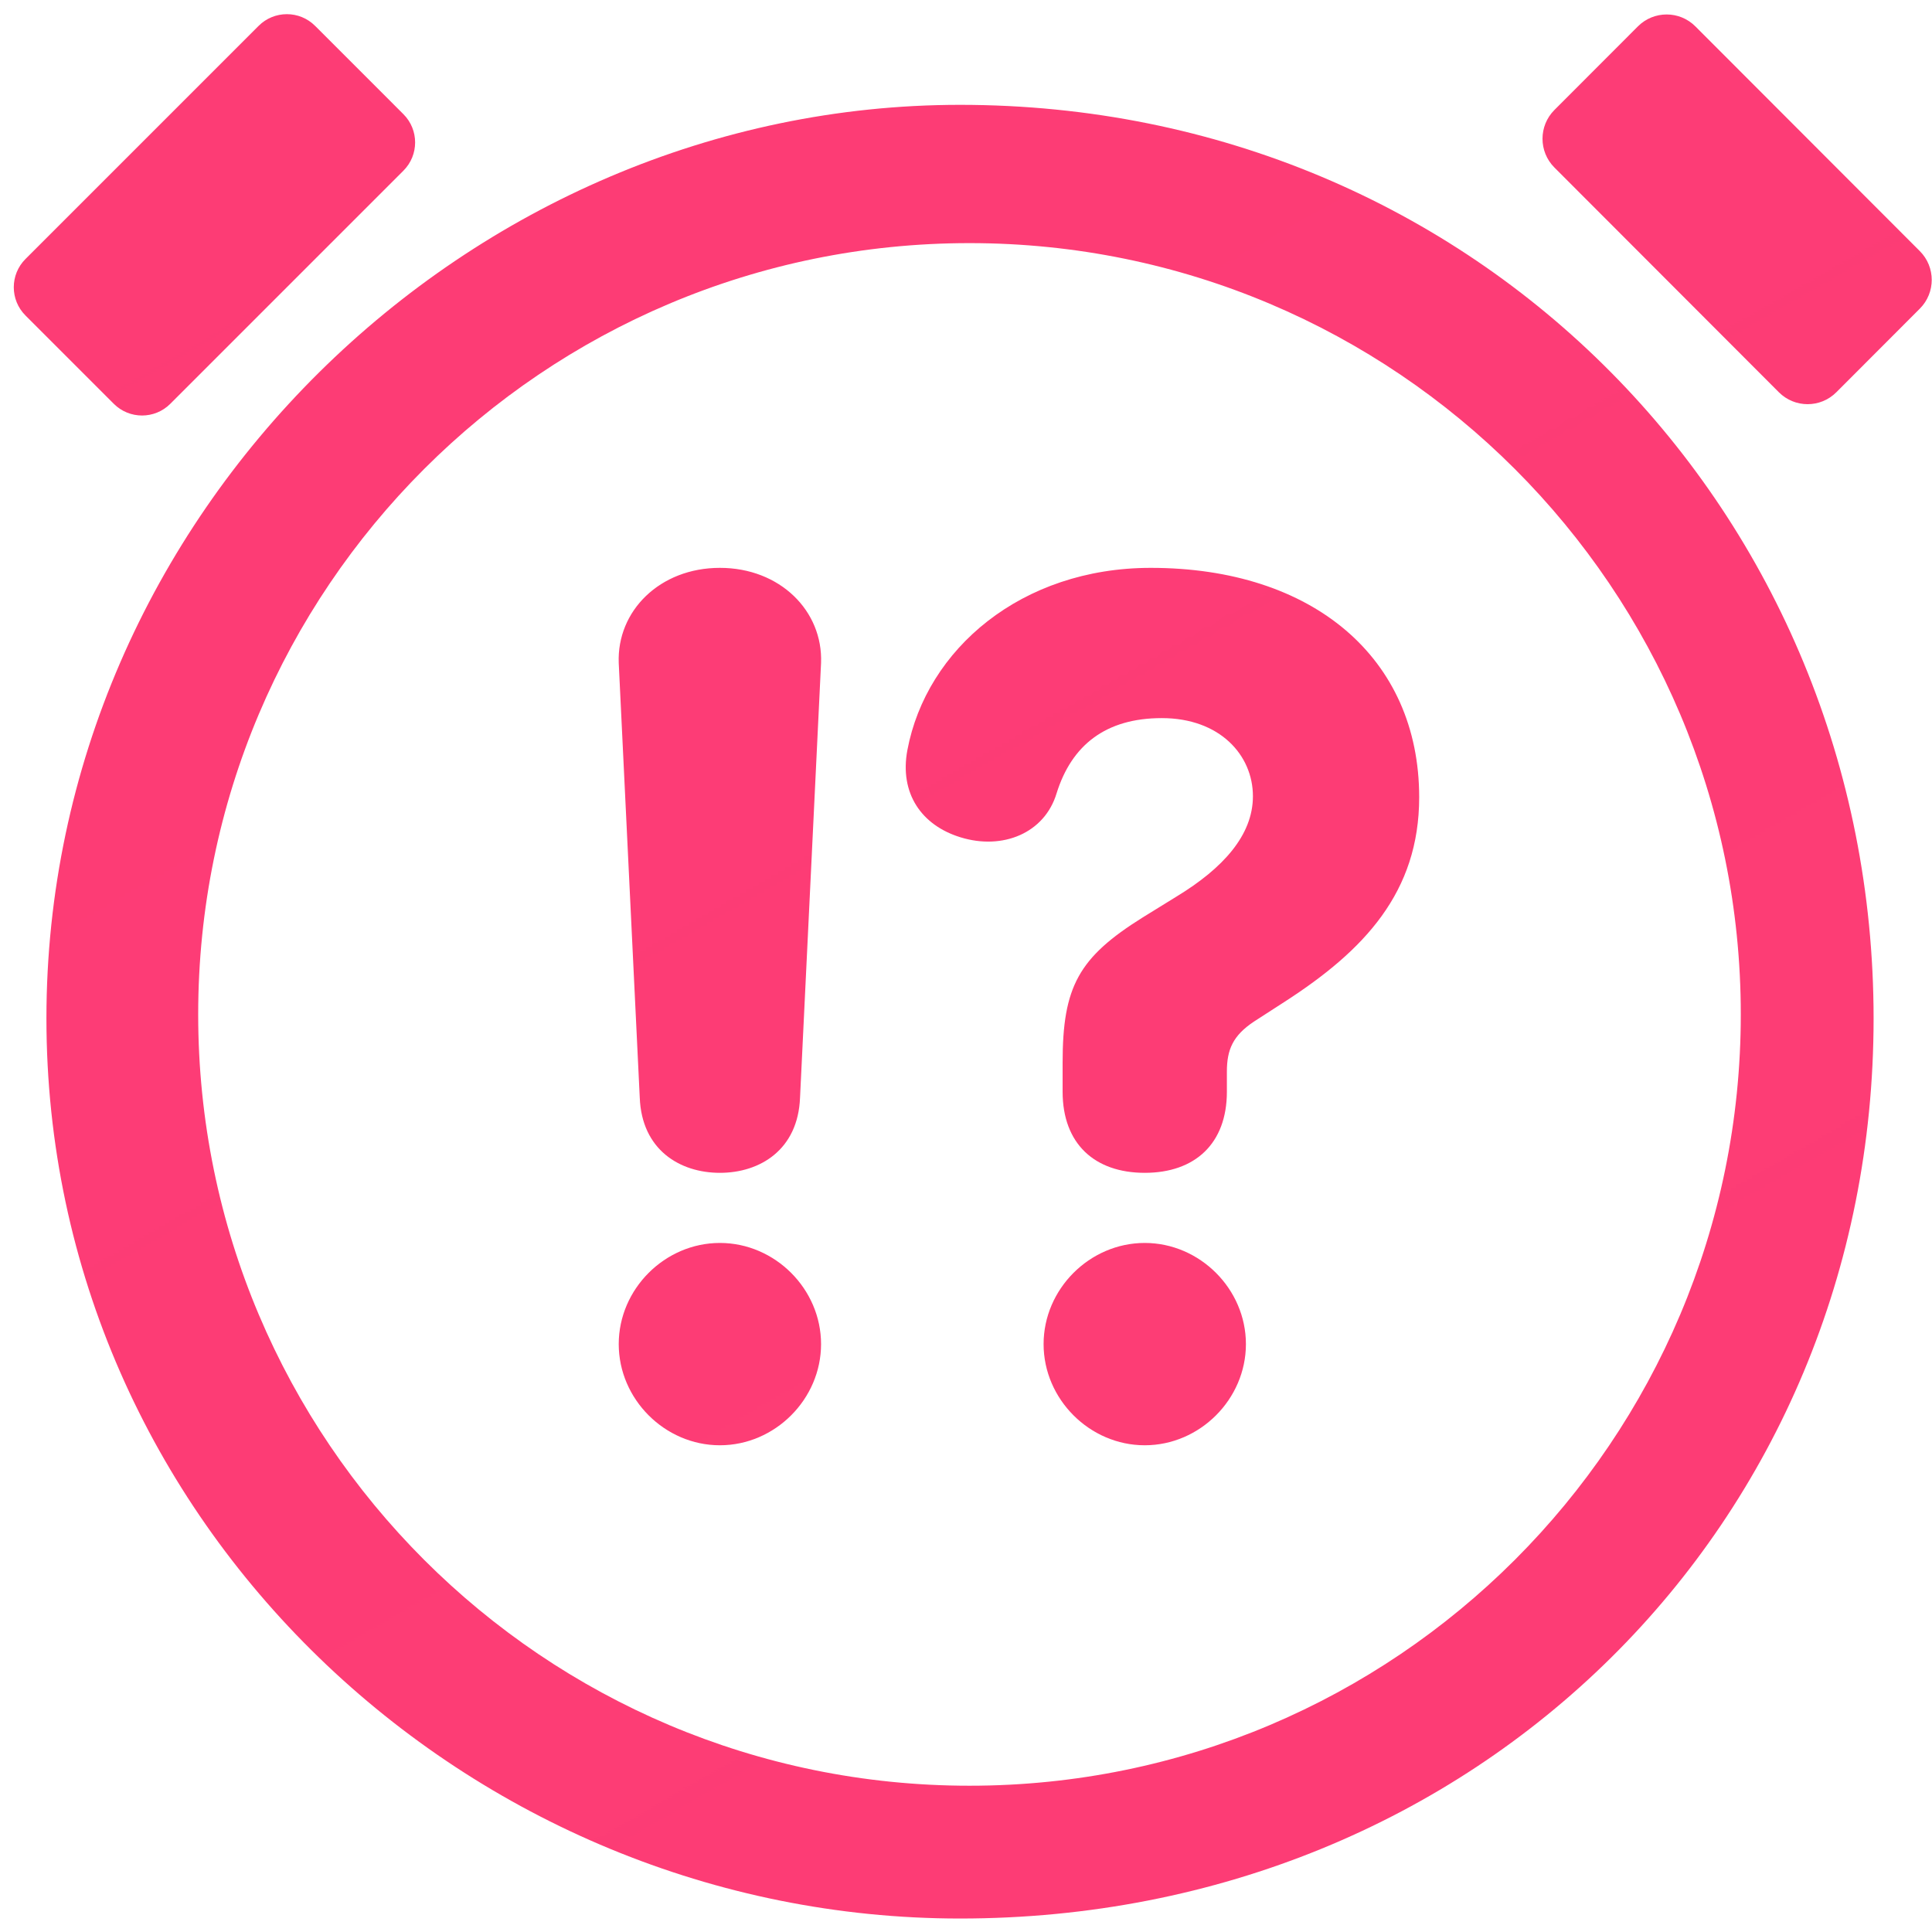<svg width="129" height="129" viewBox="0 0 129 129" fill="none" xmlns="http://www.w3.org/2000/svg">
<g id="Frame" clip-path="url(#clip0_5174_8593)">
<path id="Vector" fill-rule="evenodd" clip-rule="evenodd" d="M128.188 20.608L122.612 26.191C121.553 27.252 119.836 27.252 118.776 26.191L103.788 11.185C102.729 10.124 102.729 8.405 103.788 7.344L109.364 1.761C110.424 0.701 112.141 0.701 113.2 1.761L128.188 16.768C129.247 17.828 129.247 19.548 128.188 20.608ZM125.1 68C125.1 101.689 98.689 128.1 64.1 128.1C31.311 128.1 3.1 101.689 3.1 68C3.1 34.311 31.311 7 64.1 7C98.689 7 125.1 34.311 125.1 68ZM64.733 16.233C36.291 16.233 13.233 39.291 13.233 67.733C13.233 96.176 36.291 119.233 64.733 119.233C93.176 119.233 116.233 96.176 116.233 67.733C116.233 39.291 93.176 16.233 64.733 16.233ZM85.798 66.874L83.725 68.212C82.32 69.148 81.919 70.084 81.919 71.556V72.893C81.919 76.371 79.779 78.31 76.435 78.31C73.091 78.31 70.951 76.371 70.951 72.893V70.954C70.951 65.871 72.021 63.932 76.301 61.256L78.575 59.852C81.652 57.979 83.658 55.772 83.658 53.164C83.658 50.422 81.451 47.948 77.572 47.948C73.827 47.948 71.553 49.754 70.55 52.964C69.747 55.639 66.939 56.776 64.13 55.906C61.521 55.104 60.05 52.964 60.585 50.088C61.856 43.333 68.209 37.916 76.836 37.916C87.67 37.916 94.759 43.935 94.759 53.231C94.759 59.585 91.081 63.463 85.798 66.874ZM48.067 96.501C44.389 96.501 41.313 93.424 41.313 89.746C41.313 86.068 44.389 82.992 48.067 82.992C51.746 82.992 54.822 86.068 54.822 89.746C54.822 93.424 51.746 96.501 48.067 96.501ZM48.067 78.31C45.392 78.31 42.851 76.772 42.717 73.294L41.313 44.27C41.179 40.792 44.055 37.916 48.067 37.916C52.08 37.916 54.956 40.792 54.822 44.27L53.418 73.294C53.284 76.772 50.743 78.31 48.067 78.31ZM76.435 82.992C80.113 82.992 83.19 86.068 83.19 89.746C83.19 93.424 80.113 96.501 76.435 96.501C72.757 96.501 69.681 93.424 69.681 89.746C69.681 86.068 72.757 82.992 76.435 82.992ZM11.37 26.963C10.329 28.004 8.64 28.004 7.599 26.963L1.701 21.065C0.66 20.024 0.66 18.335 1.701 17.294L17.268 1.727C18.309 0.686 19.998 0.686 21.039 1.727L26.937 7.625C27.978 8.666 27.978 10.355 26.937 11.396L11.37 26.963Z" fill="#FD3C75"/>
<path id="Vector_2" d="M128.188 20.608L122.612 26.191C121.553 27.252 119.836 27.252 118.776 26.191L103.788 11.185C102.729 10.124 102.729 8.405 103.788 7.344L109.364 1.761C110.424 0.701 112.141 0.701 113.2 1.761L128.188 16.768C129.247 17.828 129.247 19.548 128.188 20.608ZM125.1 68C125.1 101.689 98.689 128.1 64.1 128.1C31.311 128.1 3.1 101.689 3.1 68C3.1 34.311 31.311 7 64.1 7C98.689 7 125.1 34.311 125.1 68ZM64.733 16.233C36.291 16.233 13.233 39.291 13.233 67.733C13.233 96.176 36.291 119.233 64.733 119.233C93.176 119.233 116.233 96.176 116.233 67.733C116.233 39.291 93.176 16.233 64.733 16.233ZM85.798 66.874L83.725 68.212C82.32 69.148 81.919 70.084 81.919 71.556V72.893C81.919 76.371 79.779 78.31 76.435 78.31C73.091 78.31 70.951 76.371 70.951 72.893V70.954C70.951 65.871 72.021 63.932 76.301 61.256L78.575 59.852C81.652 57.979 83.658 55.772 83.658 53.164C83.658 50.422 81.451 47.948 77.572 47.948C73.827 47.948 71.553 49.754 70.55 52.964C69.747 55.639 66.939 56.776 64.13 55.906C61.521 55.104 60.05 52.964 60.585 50.088C61.856 43.333 68.209 37.916 76.836 37.916C87.67 37.916 94.759 43.935 94.759 53.231C94.759 59.585 91.081 63.463 85.798 66.874ZM48.067 96.501C44.389 96.501 41.313 93.424 41.313 89.746C41.313 86.068 44.389 82.992 48.067 82.992C51.746 82.992 54.822 86.068 54.822 89.746C54.822 93.424 51.746 96.501 48.067 96.501ZM48.067 78.31C45.392 78.31 42.851 76.772 42.717 73.294L41.313 44.27C41.179 40.792 44.055 37.916 48.067 37.916C52.08 37.916 54.956 40.792 54.822 44.27L53.418 73.294C53.284 76.772 50.743 78.31 48.067 78.31ZM76.435 82.992C80.113 82.992 83.19 86.068 83.19 89.746C83.19 93.424 80.113 96.501 76.435 96.501C72.757 96.501 69.681 93.424 69.681 89.746C69.681 86.068 72.757 82.992 76.435 82.992ZM11.37 26.963C10.329 28.004 8.64 28.004 7.599 26.963L1.701 21.065C0.66 20.024 0.66 18.335 1.701 17.294L17.268 1.727C18.309 0.686 19.998 0.686 21.039 1.727L26.937 7.625C27.978 8.666 27.978 10.355 26.937 11.396L11.37 26.963Z" fill="url(#paint0_linear_5174_8593)"/>
</g>
<defs>
<linearGradient id="paint0_linear_5174_8593" x1="0.92" y1="0.946" x2="6335.9" y2="11051.9" gradientUnits="userSpaceOnUse">
<stop stop-color="#FD3C75" stop-opacity="0"/>
<stop offset="1" stop-color="#EF7F6D"/>
</linearGradient>
<clipPath id="clip0_5174_8593">
<rect width="129" height="129" fill="white"/>
</clipPath>
</defs>
</svg>
